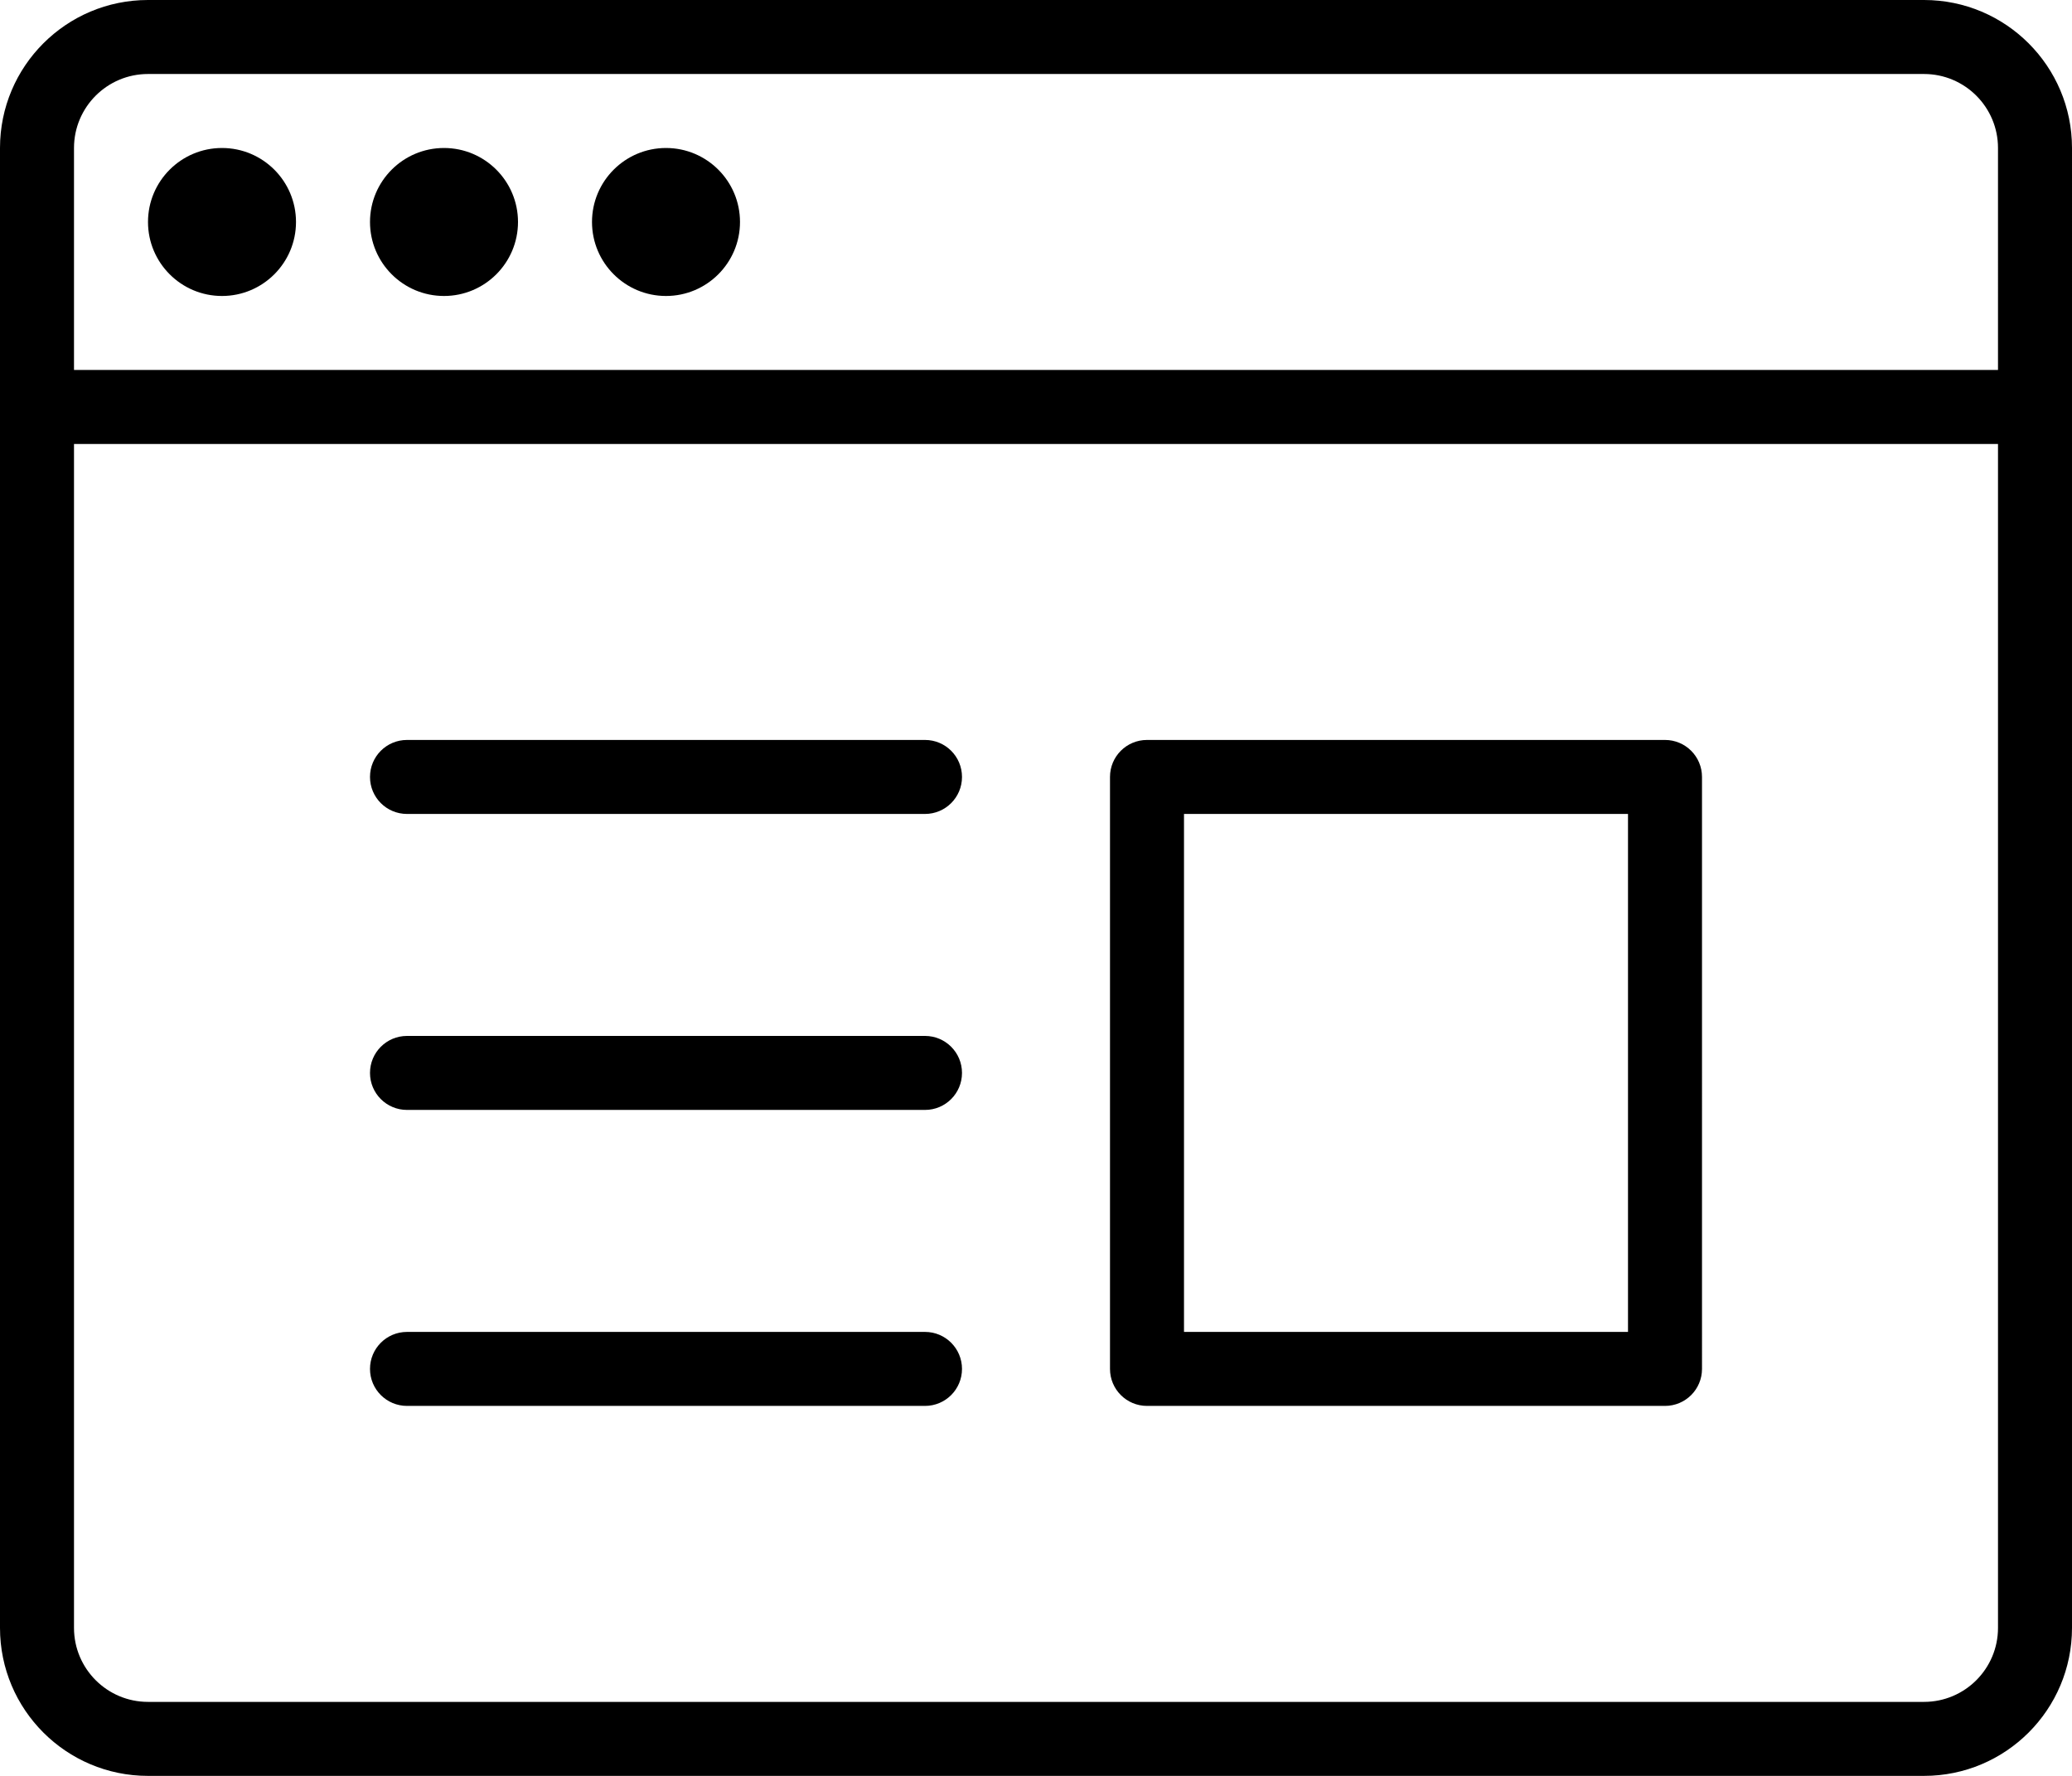<?xml version="1.0" encoding="iso-8859-1"?>
<!-- Generator: Adobe Illustrator 16.0.4, SVG Export Plug-In . SVG Version: 6.00 Build 0)  -->
<!DOCTYPE svg PUBLIC "-//W3C//DTD SVG 1.1//EN" "http://www.w3.org/Graphics/SVG/1.1/DTD/svg11.dtd">
<svg version="1.1" id="Layer_1" xmlns="http://www.w3.org/2000/svg" xmlns:xlink="http://www.w3.org/1999/xlink" x="0px" y="0px"
	 width="56px" height="48px" viewBox="0 0 56 48" style="enable-background:new 0 0 56 48;" xml:space="preserve">
<g id="_x37_86-browser_x40_2x.png">
	<g>
		<path d="M11,30h14c0.553,0,1-0.447,1-1c0-0.552-0.447-1-1-1H11c-0.553,0-1,0.448-1,1C10,29.553,10.447,30,11,30z M18,4
			c-1.104,0-2,0.896-2,2s0.896,2,2,2s2-0.896,2-2S19.104,4,18,4z M31,38h14c0.553,0,1-0.447,1-1V21c0-0.553-0.447-1-1-1H31
			c-0.553,0-1,0.447-1,1v16C30,37.553,30.447,38,31,38z M32,22h12v14H32V22z M11,22h14c0.553,0,1-0.447,1-1s-0.447-1-1-1H11
			c-0.553,0-1,0.447-1,1S10.447,22,11,22z M11,38h14c0.553,0,1-0.447,1-1c0-0.552-0.447-1-1-1H11c-0.553,0-1,0.448-1,1
			C10,37.553,10.447,38,11,38z M6,4C4.896,4,4,4.896,4,6s0.896,2,2,2s2-0.896,2-2S7.104,4,6,4z M12,4c-1.104,0-2,0.896-2,2
			s0.896,2,2,2s2-0.896,2-2S13.104,4,12,4z M52,0H4C1.791,0,0,1.791,0,4v40c0,2.209,1.791,4,4,4h48c2.209,0,4-1.791,4-4V4
			C56,1.791,54.209,0,52,0z M54,44c0,1.104-0.896,2-2,2H4c-1.104,0-2-0.896-2-2V12h52V44z M54,10H2V4c0-1.104,0.896-2,2-2h48
			c1.104,0,2,0.896,2,2V10z"/>
	</g>
</g>
<g>
</g>
<g>
</g>
<g>
</g>
<g>
</g>
<g>
</g>
<g>
</g>
<g>
</g>
<g>
</g>
<g>
</g>
<g>
</g>
<g>
</g>
<g>
</g>
<g>
</g>
<g>
</g>
<g>
</g>
</svg>
